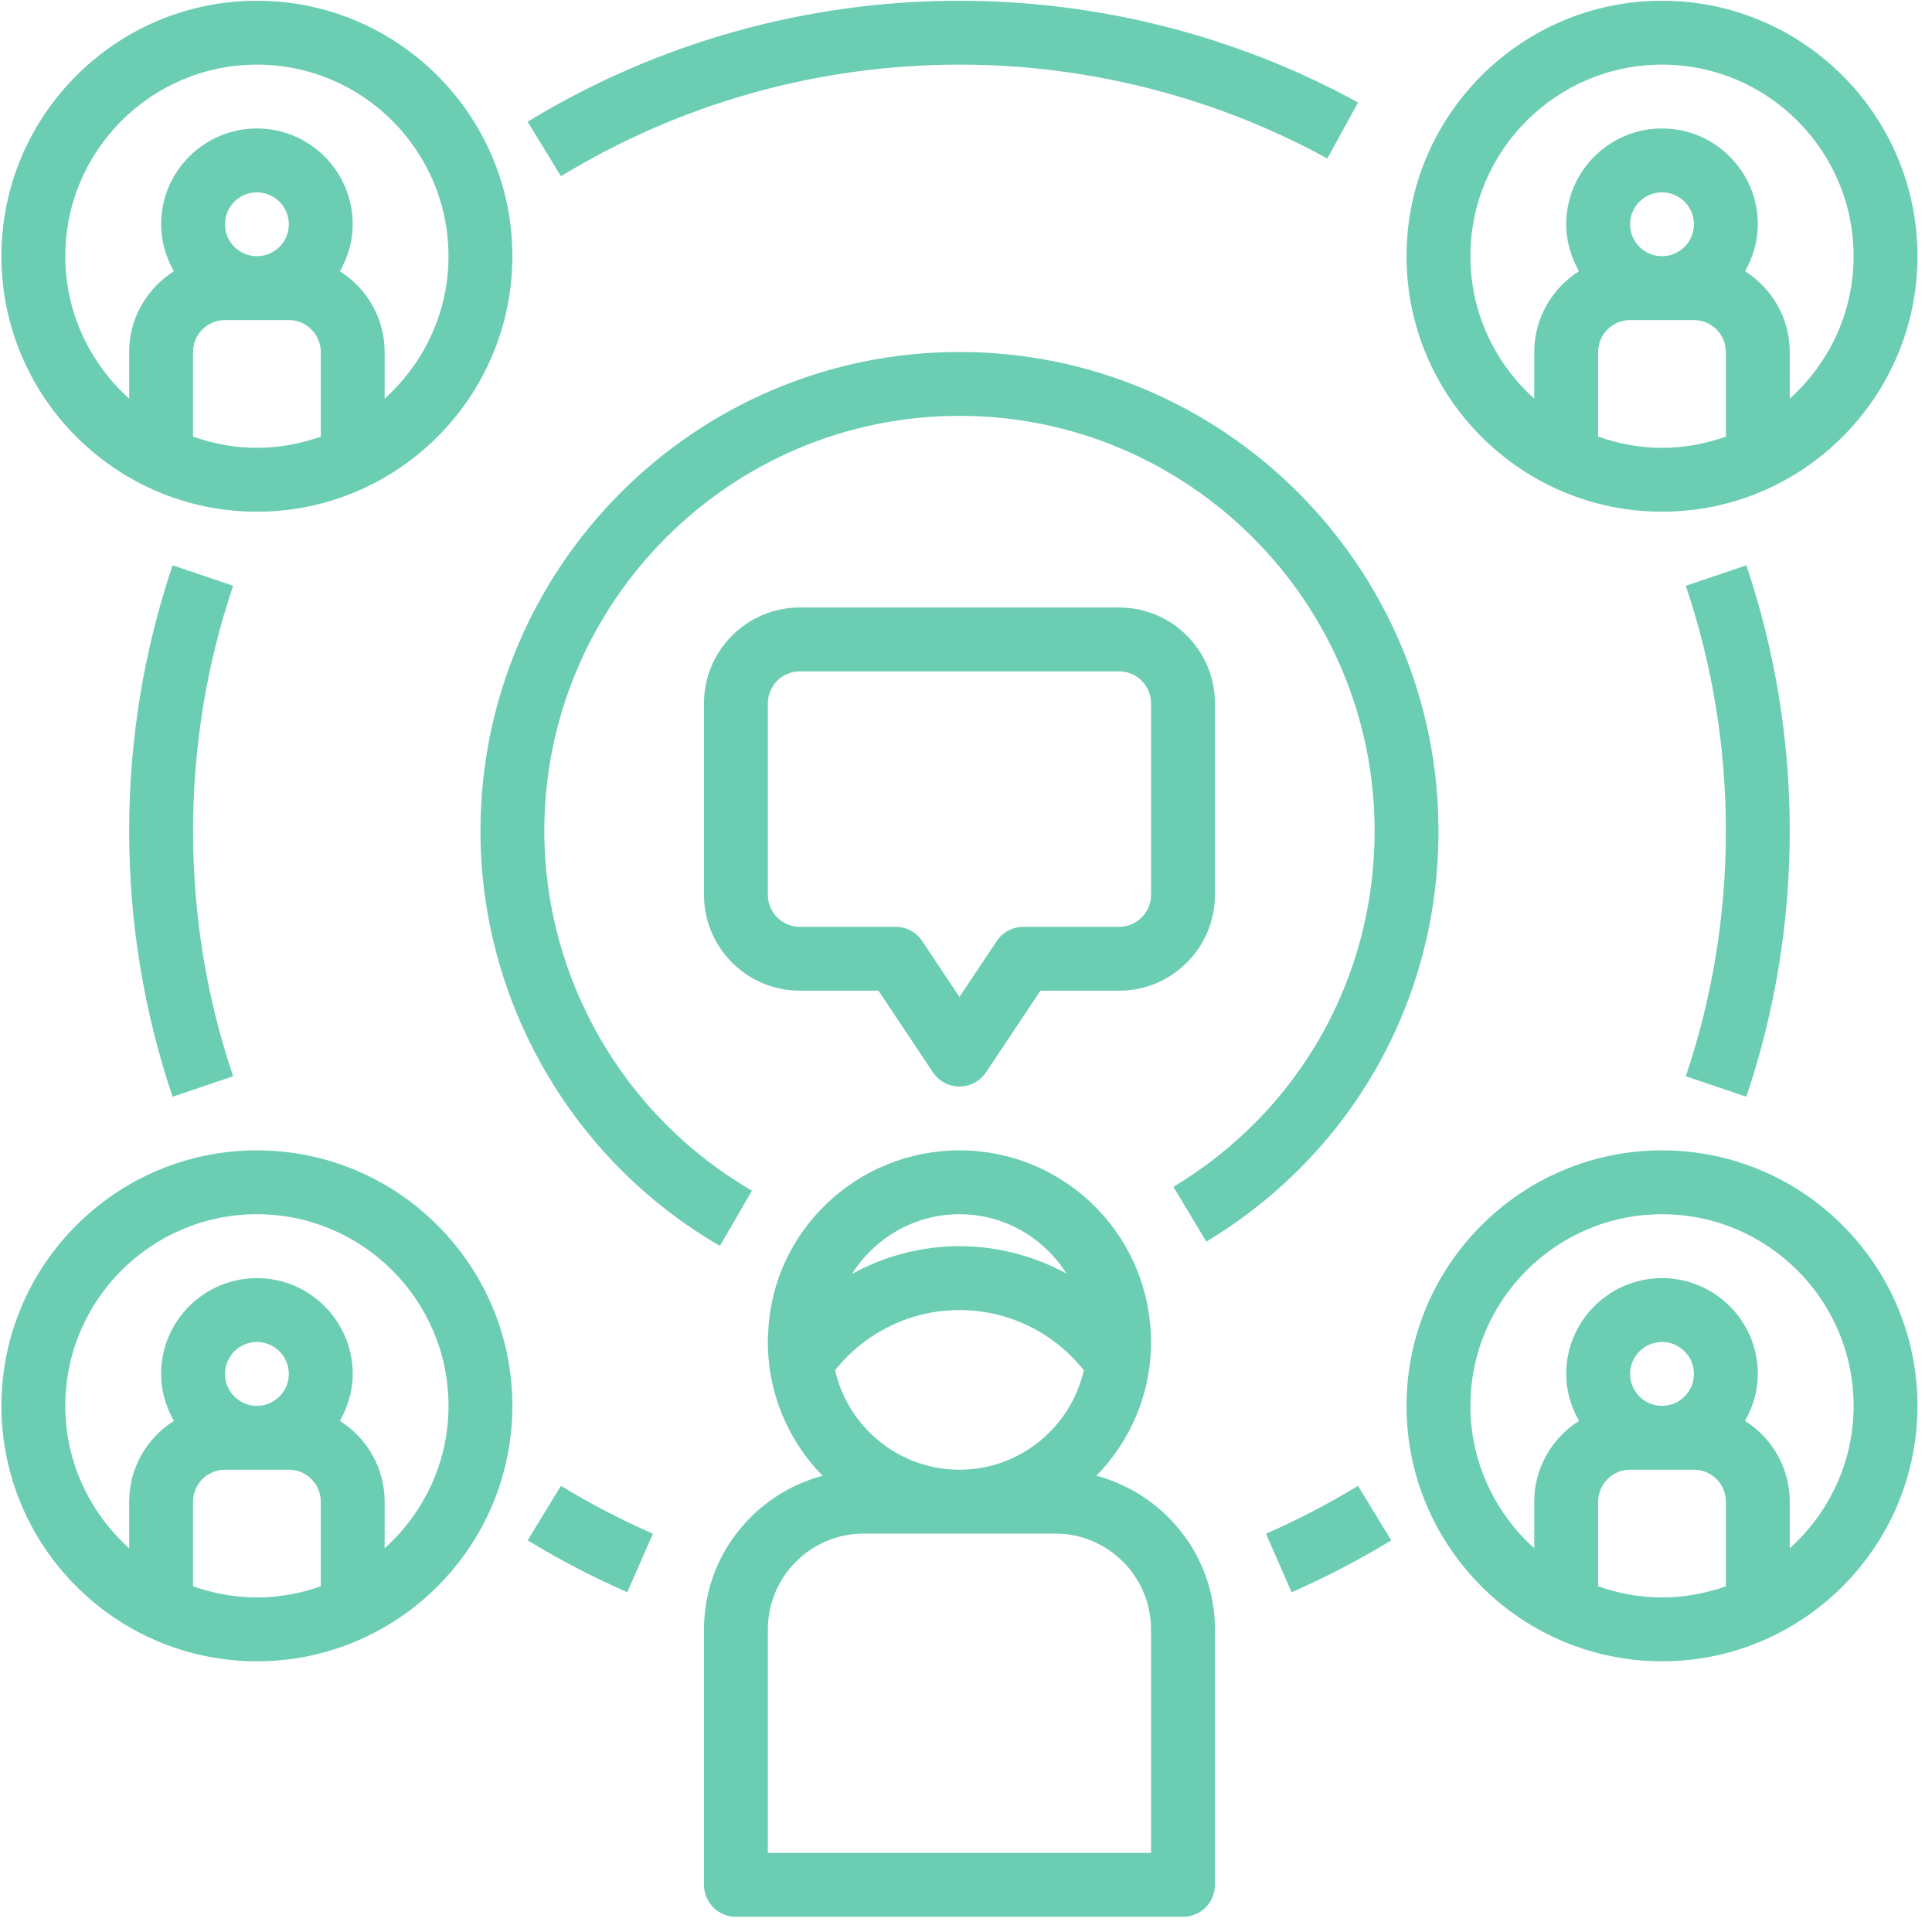 <svg width="54" height="54" viewBox="0 0 54 54" fill="none" xmlns="http://www.w3.org/2000/svg">
<path d="M30.645 41.248C31.588 40.282 32.172 38.963 32.172 37.509C32.172 37.405 32.172 37.301 32.164 37.24C32.02 34.388 29.672 32.153 26.817 32.153C23.963 32.153 21.614 34.388 21.473 37.196C21.463 37.301 21.462 37.405 21.462 37.509C21.462 38.963 22.046 40.282 22.99 41.248C21.089 41.758 19.677 43.481 19.677 45.542V52.682C19.677 53.176 20.076 53.575 20.569 53.575H33.065C33.558 53.575 33.958 53.176 33.958 52.682V45.542C33.958 43.481 32.546 41.758 30.645 41.248ZM23.341 38.299C24.18 37.243 25.451 36.616 26.817 36.616C28.183 36.616 29.455 37.243 30.293 38.299C29.931 39.888 28.514 41.079 26.817 41.079C25.12 41.079 23.703 39.888 23.341 38.299ZM26.817 33.938C28.074 33.938 29.174 34.596 29.811 35.599C28.907 35.105 27.882 34.831 26.817 34.831C25.748 34.831 24.72 35.108 23.814 35.606C24.447 34.605 25.552 33.938 26.817 33.938ZM32.172 51.79H21.462V45.542C21.462 44.066 22.663 42.864 24.139 42.864H29.495C30.971 42.864 32.172 44.066 32.172 45.542V51.79Z" fill="#6BCDB2"/>
<path d="M24.554 27.69L26.075 29.971C26.241 30.219 26.519 30.368 26.817 30.368C27.115 30.368 27.394 30.219 27.56 29.971L29.08 27.69H31.28C32.756 27.69 33.958 26.489 33.958 25.013V19.657C33.958 18.181 32.756 16.98 31.28 16.98H22.354C20.878 16.98 19.677 18.181 19.677 19.657V25.013C19.677 26.489 20.878 27.69 22.354 27.69H24.554ZM21.462 25.013V19.657C21.462 19.165 21.862 18.765 22.354 18.765H31.28C31.772 18.765 32.172 19.165 32.172 19.657V25.013C32.172 25.505 31.772 25.905 31.28 25.905H28.602C28.304 25.905 28.026 26.054 27.86 26.302L26.817 27.866L25.775 26.302C25.609 26.054 25.33 25.905 25.032 25.905H22.354C21.862 25.905 21.462 25.505 21.462 25.013Z" fill="#6BCDB2"/>
<path d="M7.181 14.302C11.118 14.302 14.321 11.098 14.321 7.161C14.321 3.224 11.118 0.021 7.181 0.021C3.243 0.021 0.04 3.224 0.04 7.161C0.04 11.098 3.243 14.302 7.181 14.302ZM6.288 6.269C6.288 5.776 6.689 5.376 7.181 5.376C7.672 5.376 8.073 5.776 8.073 6.269C8.073 6.761 7.672 7.161 7.181 7.161C6.689 7.161 6.288 6.761 6.288 6.269ZM5.395 12.204V9.839C5.395 9.346 5.796 8.946 6.288 8.946H8.073C8.565 8.946 8.966 9.346 8.966 9.839V12.204C8.406 12.402 7.807 12.517 7.181 12.517C6.554 12.517 5.955 12.402 5.395 12.204ZM7.181 1.806C10.134 1.806 12.536 4.208 12.536 7.161C12.536 8.742 11.843 10.16 10.751 11.142V9.839C10.751 8.888 10.249 8.056 9.5 7.581C9.722 7.191 9.858 6.748 9.858 6.269C9.858 4.792 8.657 3.591 7.181 3.591C5.704 3.591 4.503 4.792 4.503 6.269C4.503 6.748 4.639 7.191 4.861 7.581C4.112 8.056 3.61 8.888 3.61 9.839V11.142C2.518 10.16 1.825 8.742 1.825 7.161C1.825 4.208 4.227 1.806 7.181 1.806Z" fill="#6BCDB2"/>
<path d="M46.454 0.021C42.517 0.021 39.313 3.224 39.313 7.161C39.313 11.098 42.517 14.302 46.454 14.302C50.391 14.302 53.594 11.098 53.594 7.161C53.594 3.224 50.391 0.021 46.454 0.021ZM45.561 6.269C45.561 5.776 45.962 5.376 46.454 5.376C46.946 5.376 47.346 5.776 47.346 6.269C47.346 6.761 46.946 7.161 46.454 7.161C45.962 7.161 45.561 6.761 45.561 6.269ZM44.669 12.204V9.839C44.669 9.346 45.069 8.946 45.561 8.946H47.346C47.838 8.946 48.239 9.346 48.239 9.839V12.204C47.679 12.402 47.08 12.517 46.454 12.517C45.827 12.517 45.228 12.402 44.669 12.204ZM50.024 11.142V9.839C50.024 8.888 49.523 8.056 48.774 7.581C48.995 7.191 49.132 6.748 49.132 6.269C49.132 4.792 47.93 3.591 46.454 3.591C44.977 3.591 43.776 4.792 43.776 6.269C43.776 6.748 43.913 7.191 44.134 7.581C43.385 8.056 42.883 8.888 42.883 9.839V11.142C41.791 10.161 41.098 8.743 41.098 7.161C41.098 4.208 43.5 1.806 46.454 1.806C49.407 1.806 51.809 4.208 51.809 7.161C51.809 8.742 51.117 10.16 50.024 11.142Z" fill="#6BCDB2"/>
<path d="M7.181 46.434C11.118 46.434 14.321 43.231 14.321 39.294C14.321 35.357 11.118 32.153 7.181 32.153C3.243 32.153 0.04 35.357 0.04 39.294C0.04 43.231 3.243 46.434 7.181 46.434ZM6.288 38.401C6.288 37.909 6.689 37.509 7.181 37.509C7.672 37.509 8.073 37.909 8.073 38.401C8.073 38.894 7.672 39.294 7.181 39.294C6.689 39.294 6.288 38.894 6.288 38.401ZM5.395 44.337V41.972C5.395 41.479 5.796 41.079 6.288 41.079H8.073C8.565 41.079 8.966 41.479 8.966 41.972V44.337C8.406 44.535 7.807 44.649 7.181 44.649C6.554 44.649 5.955 44.535 5.395 44.337ZM7.181 33.938C10.134 33.938 12.536 36.34 12.536 39.294C12.536 40.875 11.843 42.293 10.751 43.275V41.972C10.751 41.021 10.249 40.189 9.5 39.714C9.722 39.324 9.858 38.881 9.858 38.401C9.858 36.925 8.657 35.724 7.181 35.724C5.704 35.724 4.503 36.925 4.503 38.401C4.503 38.881 4.639 39.324 4.861 39.714C4.112 40.189 3.61 41.021 3.61 41.972V43.275C2.518 42.293 1.825 40.875 1.825 39.294C1.825 36.34 4.227 33.938 7.181 33.938Z" fill="#6BCDB2"/>
<path d="M46.454 32.153C42.517 32.153 39.313 35.357 39.313 39.294C39.313 43.231 42.517 46.434 46.454 46.434C50.391 46.434 53.594 43.231 53.594 39.294C53.594 35.357 50.391 32.153 46.454 32.153ZM45.561 38.401C45.561 37.909 45.962 37.509 46.454 37.509C46.946 37.509 47.346 37.909 47.346 38.401C47.346 38.894 46.946 39.294 46.454 39.294C45.962 39.294 45.561 38.894 45.561 38.401ZM44.669 44.337V41.972C44.669 41.479 45.069 41.079 45.561 41.079H47.346C47.838 41.079 48.239 41.479 48.239 41.972V44.337C47.679 44.535 47.08 44.649 46.454 44.649C45.827 44.649 45.228 44.535 44.669 44.337ZM50.024 43.275V41.972C50.024 41.021 49.523 40.189 48.774 39.714C48.995 39.324 49.132 38.881 49.132 38.401C49.132 36.925 47.93 35.724 46.454 35.724C44.977 35.724 43.776 36.925 43.776 38.401C43.776 38.881 43.913 39.324 44.134 39.714C43.385 40.189 42.883 41.021 42.883 41.972V43.275C41.791 42.294 41.098 40.876 41.098 39.294C41.098 36.34 43.5 33.938 46.454 33.938C49.407 33.938 51.809 36.34 51.809 39.294C51.809 40.875 51.117 42.293 50.024 43.275Z" fill="#6BCDB2"/>
<path d="M26.817 9.838C19.435 9.838 13.429 15.845 13.429 23.227C13.429 27.991 15.994 32.435 20.122 34.823L21.017 33.279C17.437 31.207 15.214 27.357 15.214 23.227C15.214 16.829 20.419 11.623 26.817 11.623C33.215 11.623 38.421 16.829 38.421 23.227C38.421 27.334 36.319 31.052 32.797 33.174L33.718 34.703C37.781 32.255 40.206 27.966 40.206 23.227C40.206 15.845 34.2 9.838 26.817 9.838Z" fill="#6BCDB2"/>
<path d="M14.748 3.402L15.679 4.925C19.024 2.885 22.875 1.806 26.817 1.806C30.412 1.806 33.967 2.713 37.099 4.43L37.958 2.864C34.564 1.004 30.711 0.021 26.817 0.021C22.548 0.021 18.375 1.19 14.748 3.402Z" fill="#6BCDB2"/>
<path d="M4.824 15.801C4.019 18.187 3.61 20.685 3.61 23.227C3.61 25.77 4.019 28.268 4.824 30.654L6.516 30.081C5.772 27.881 5.396 25.575 5.396 23.227C5.396 20.88 5.772 18.574 6.516 16.372L4.824 15.801Z" fill="#6BCDB2"/>
<path d="M18.248 42.868C17.366 42.481 16.502 42.031 15.678 41.53L14.748 43.053C15.641 43.597 16.577 44.085 17.533 44.503L18.248 42.868Z" fill="#6BCDB2"/>
<path d="M36.1 44.503C37.056 44.085 37.993 43.597 38.885 43.053L37.956 41.53C37.132 42.031 36.267 42.481 35.385 42.868L36.1 44.503Z" fill="#6BCDB2"/>
<path d="M48.81 30.654C49.615 28.268 50.024 25.77 50.024 23.227C50.024 20.685 49.615 18.187 48.81 15.801L47.119 16.373C47.862 18.574 48.239 20.88 48.239 23.227C48.239 25.575 47.862 27.881 47.119 30.082L48.81 30.654Z" fill="#6BCDB2"/>
</svg>
